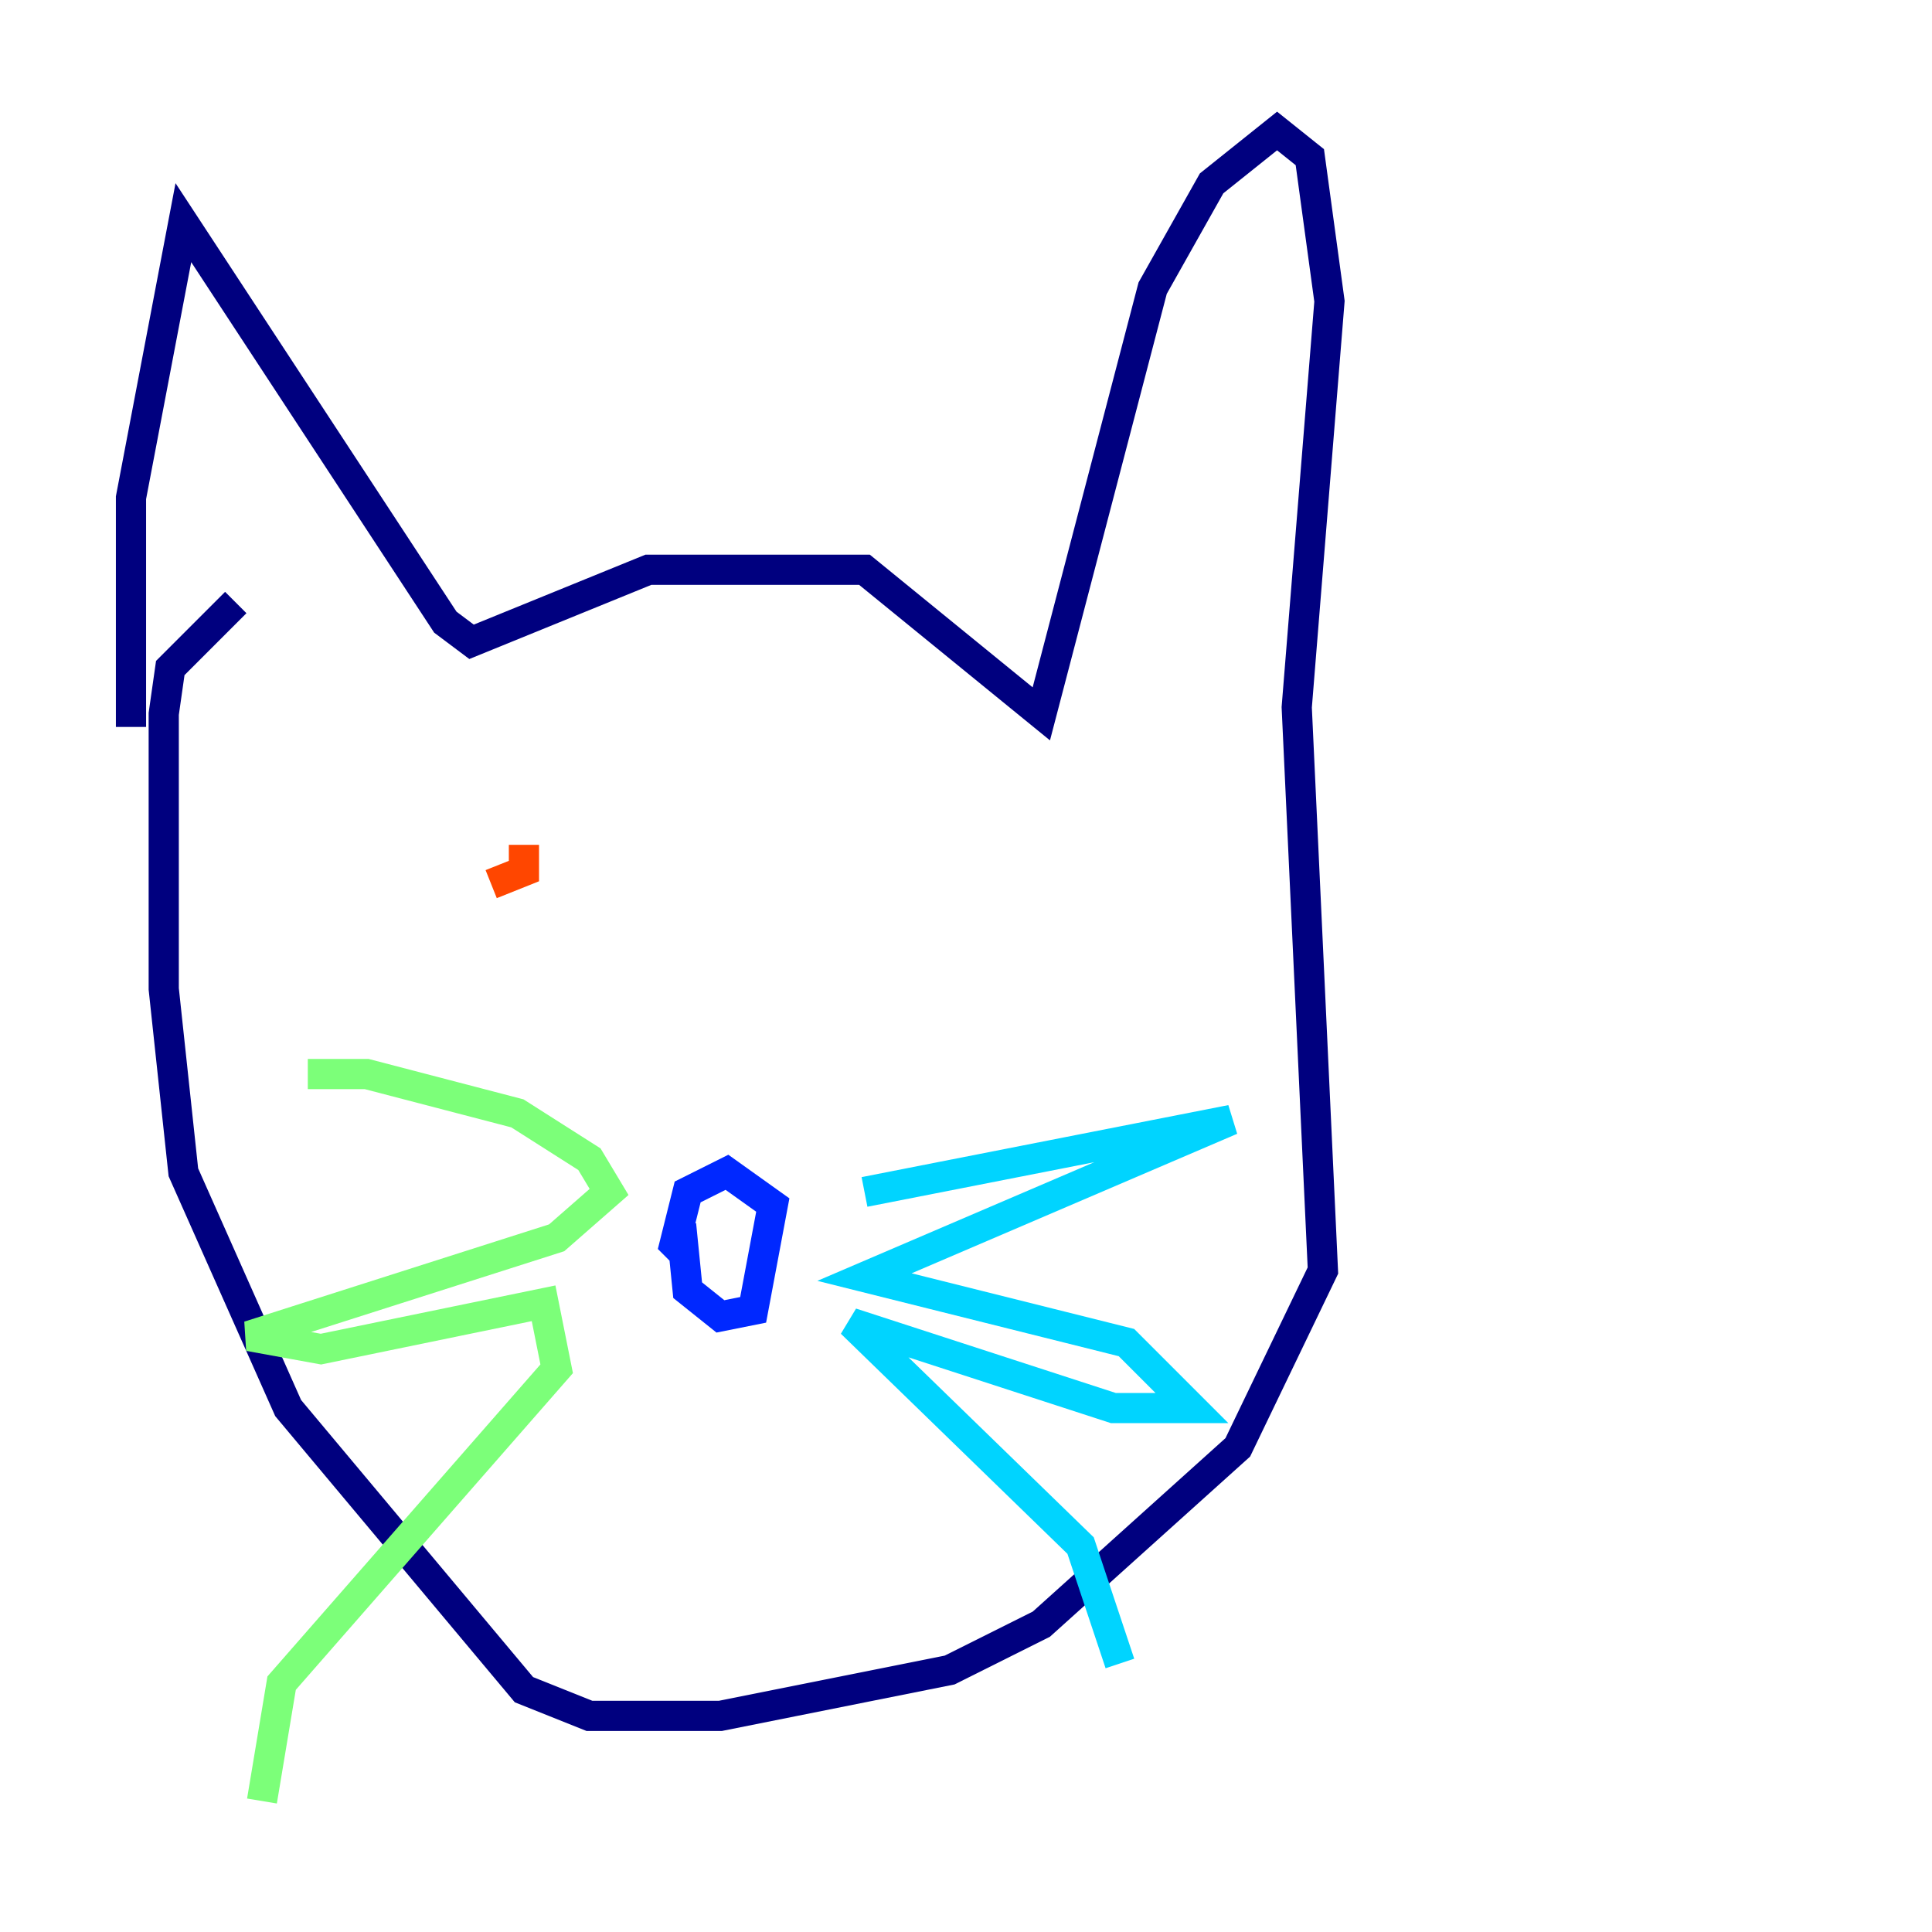 <?xml version="1.0" encoding="utf-8" ?>
<svg baseProfile="tiny" height="128" version="1.2" viewBox="0,0,128,128" width="128" xmlns="http://www.w3.org/2000/svg" xmlns:ev="http://www.w3.org/2001/xml-events" xmlns:xlink="http://www.w3.org/1999/xlink"><defs /><polyline fill="none" points="8.678,48.163 8.678,32.976 12.149,14.752 29.505,41.22 31.241,42.522 42.956,37.749 57.275,37.749 68.99,47.295 76.366,19.091 80.271,12.149 84.61,8.678 86.78,10.414 88.081,19.959 85.912,46.861 87.647,84.176 82.007,95.891 68.99,107.607 62.915,110.644 47.729,113.681 39.051,113.681 34.712,111.946 19.091,93.288 12.149,77.668 10.848,65.519 10.848,47.295 11.281,44.258 15.62,39.919" stroke="#00007f" stroke-width="2" /><polyline fill="none" points="45.125,81.139 45.559,85.478 47.729,87.214 49.898,86.78 51.2,79.837 48.163,77.668 45.559,78.969 44.691,82.441 45.559,83.308" stroke="#0028ff" stroke-width="2" /><polyline fill="none" points="57.275,78.969 81.573,74.197 57.275,84.61 74.63,88.949 78.969,93.288 73.763,93.288 56.407,87.647 71.593,102.4 74.197,110.21" stroke="#00d4ff" stroke-width="2" /><polyline fill="none" points="20.393,71.159 24.298,71.159 34.278,73.763 39.051,76.8 40.352,78.969 36.881,82.007 16.488,88.515 21.261,89.383 36.014,86.346 36.881,90.685 18.658,111.512 17.356,119.322" stroke="#7cff79" stroke-width="2" /><polyline fill="none" points="33.844,59.01 33.844,59.01" stroke="#ffe500" stroke-width="2" /><polyline fill="none" points="32.542,58.576 34.712,57.709 34.712,55.973 34.712,57.275" stroke="#ff4600" stroke-width="2" /><polyline fill="none" points="56.841,57.275 56.841,57.275" stroke="#7f0000" stroke-width="2" /></svg>